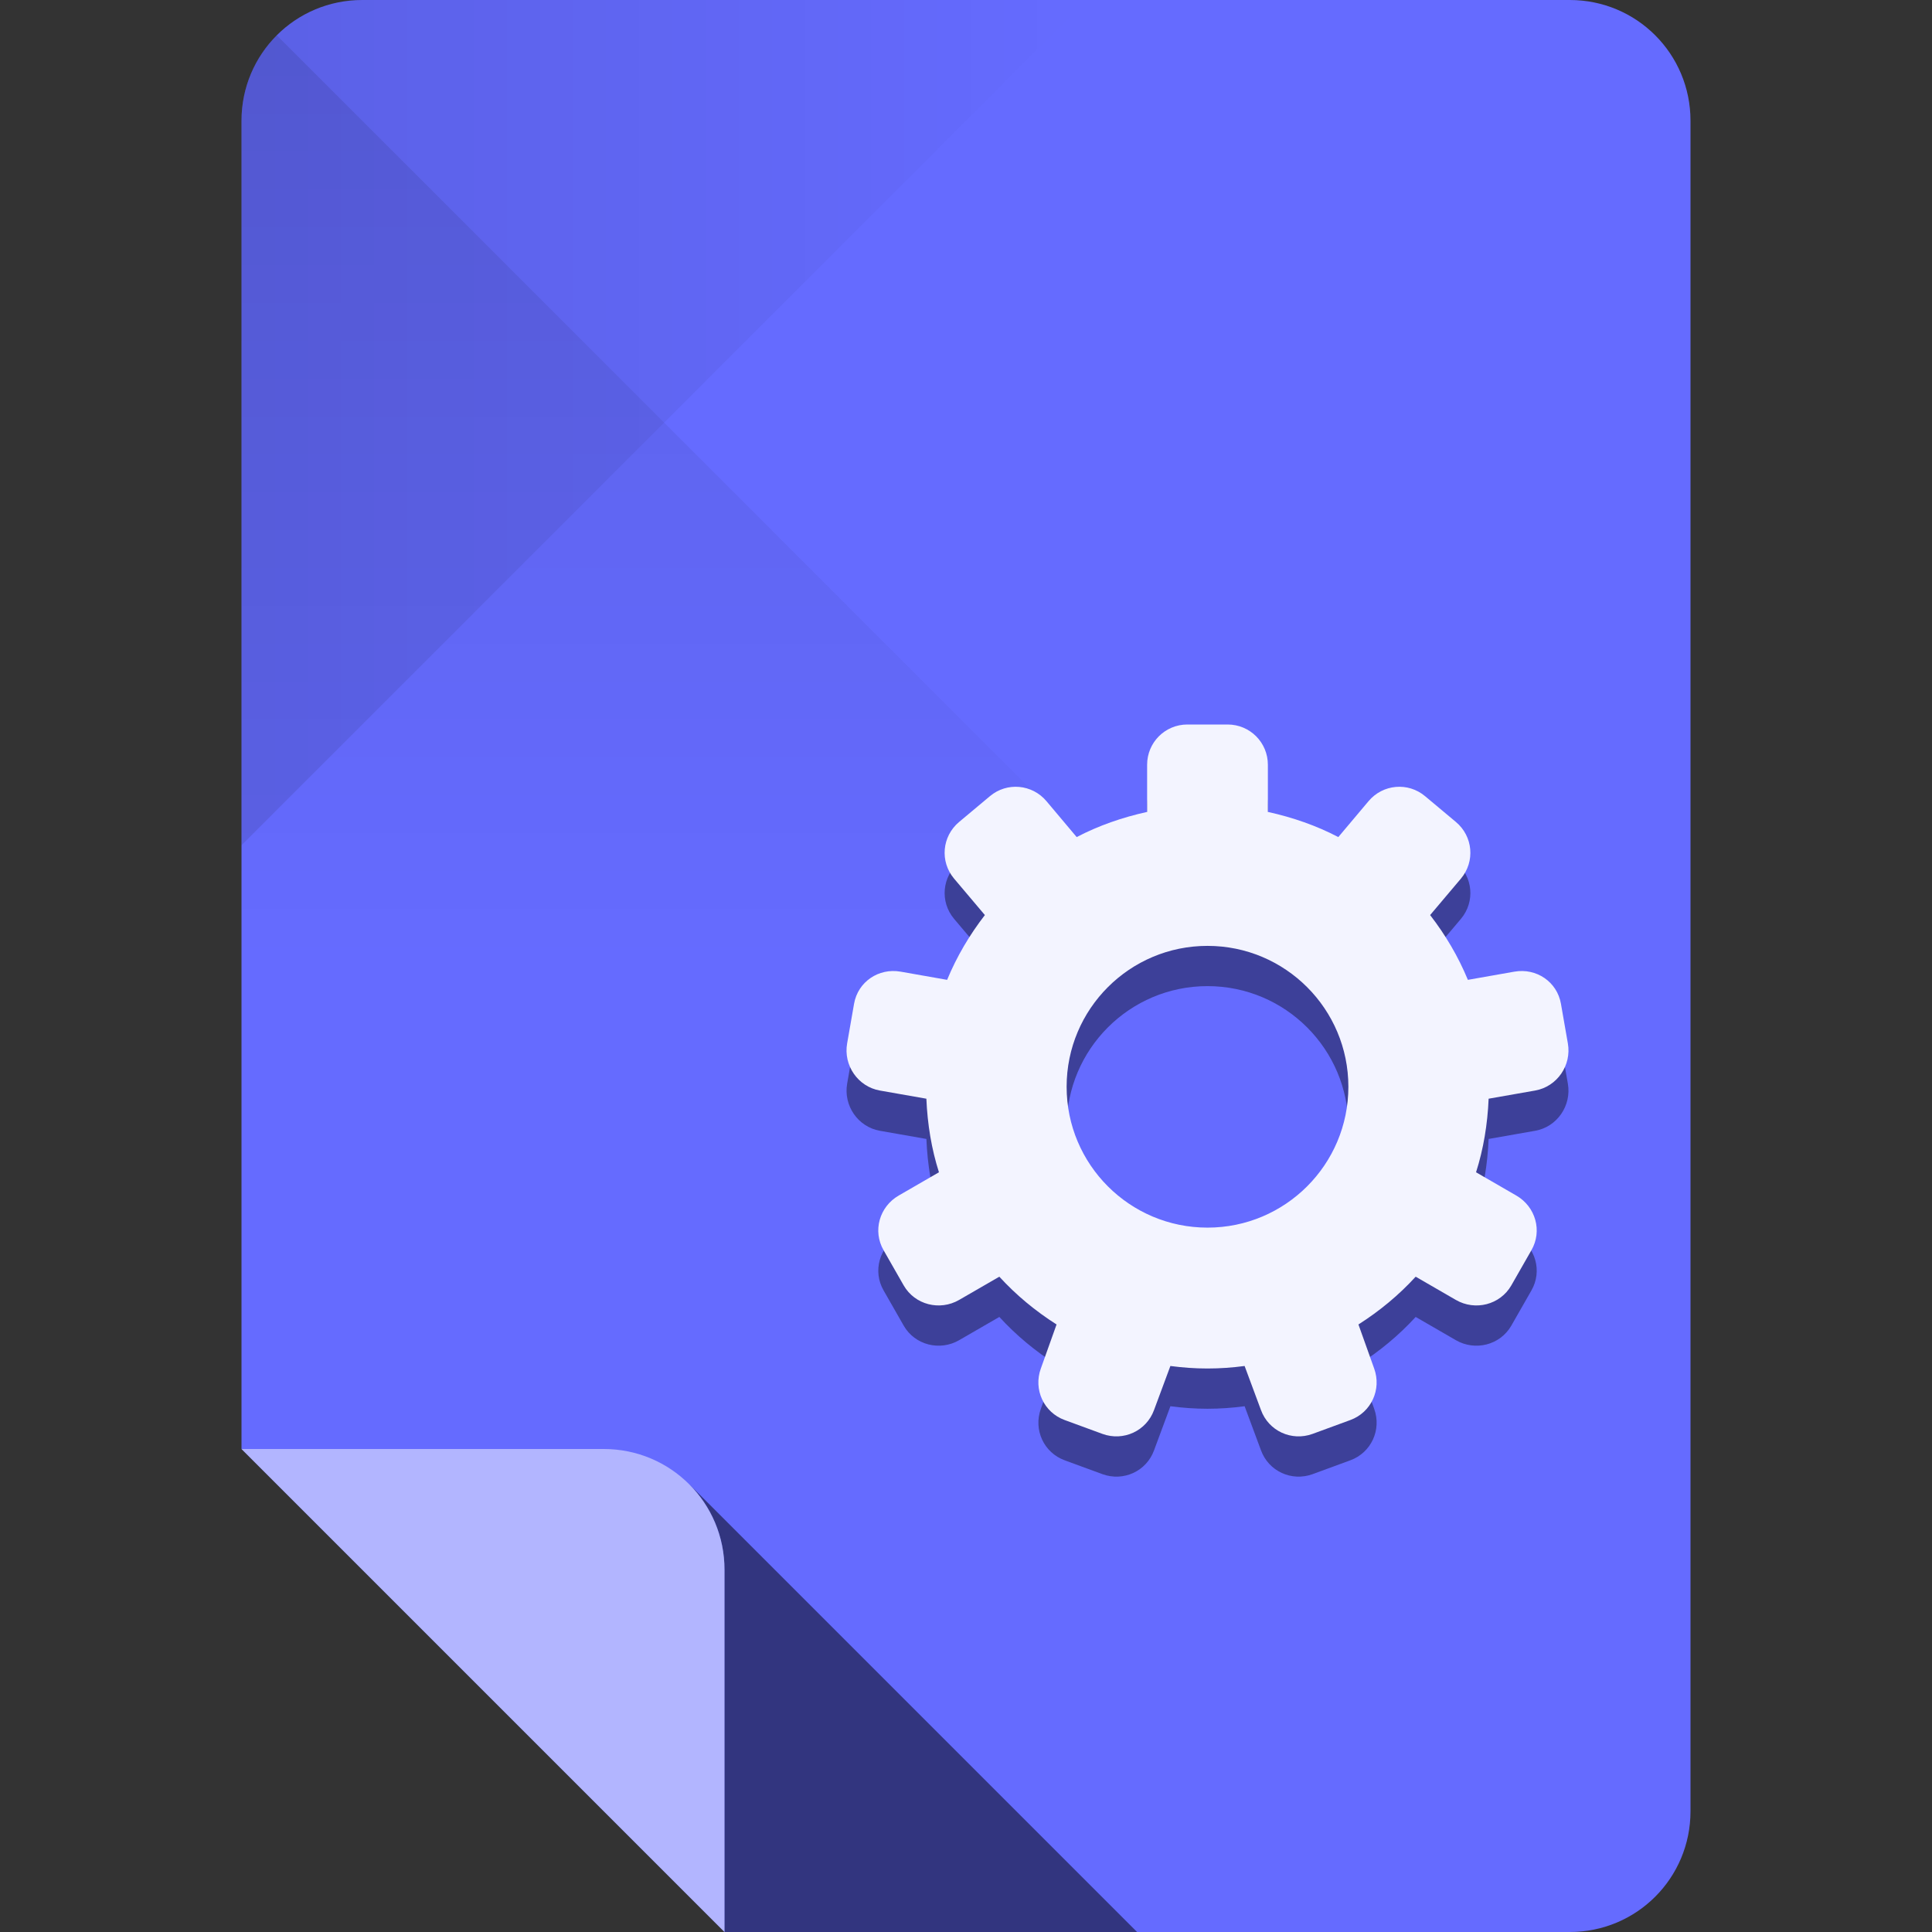 <?xml version="1.0" encoding="UTF-8" standalone="no"?>
<!-- Created with Inkscape (http://www.inkscape.org/) -->

<svg
   xmlns:dc="http://purl.org/dc/elements/1.1/"
   xmlns:cc="http://creativecommons.org/ns#"
   xmlns:rdf="http://www.w3.org/1999/02/22-rdf-syntax-ns#"
   xmlns:svg="http://www.w3.org/2000/svg"
   xmlns="http://www.w3.org/2000/svg"
   xmlns:xlink="http://www.w3.org/1999/xlink"
   xmlns:sodipodi="http://sodipodi.sourceforge.net/DTD/sodipodi-0.dtd"
   xmlns:inkscape="http://www.inkscape.org/namespaces/inkscape"
   sodipodi:docname="opera-widget.svg"
   inkscape:version="0.48.4 r9939"
   version="1.1"
   id="svg2"
   height="96"
   width="96">
  <rect width="100%" height="100%" fill="#333333" stroke="none"/>
  <sodipodi:namedview
     id="base"
     pagecolor="#ffffff"
     bordercolor="#000000"
     borderopacity="1"
     inkscape:pageopacity="0"
     inkscape:pageshadow="2"
     inkscape:zoom="2.953125"
     inkscape:cx="-76.863083"
     inkscape:cy="36.060893"
     inkscape:document-units="px"
     inkscape:current-layer="layer1"
     showgrid="true"
     inkscape:snap-page="true"
     inkscape:snap-bbox="true"
     inkscape:window-width="1301"
     inkscape:window-height="744"
     inkscape:window-x="65"
     inkscape:window-y="24"
     inkscape:window-maximized="1"
     showguides="true"
     inkscape:guide-bbox="true">
    <inkscape:grid
       snapvisiblegridlinesonly="true"
       enabled="true"
       visible="true"
       empspacing="6"
       id="grid2985"
       type="xygrid" />
    <sodipodi:guide
       id="guide3779"
       position="90,60"
       orientation="0,1" />
    <sodipodi:guide
       id="guide3781"
       position="54,24"
       orientation="0,1" />
    <sodipodi:guide
       id="guide3783"
       position="78,54"
       orientation="1,0" />
    <sodipodi:guide
       id="guide3785"
       position="42,54"
       orientation="1,0" />
  </sodipodi:namedview>
  <defs
     id="defs4">
    <linearGradient
       id="linearGradient4013"
       inkscape:collect="always">
      <stop
         id="stop4015"
         offset="0"
         style="stop-color:#000000;stop-opacity:1;" />
      <stop
         id="stop4017"
         offset="1"
         style="stop-color:#000000;stop-opacity:0;" />
    </linearGradient>
    <linearGradient
       id="linearGradient4005"
       inkscape:collect="always">
      <stop
         id="stop4007"
         offset="0"
         style="stop-color:#000000;stop-opacity:1;" />
      <stop
         id="stop4009"
         offset="1"
         style="stop-color:#000000;stop-opacity:0;" />
    </linearGradient>
    <linearGradient
       gradientUnits="userSpaceOnUse"
       y2="48"
       x2="30"
       y1="-1.4210855e-14"
       x1="30"
       id="linearGradient4011"
       xlink:href="#linearGradient4005"
       inkscape:collect="always" />
    <linearGradient
       gradientUnits="userSpaceOnUse"
       y2="956.362"
       x2="54"
       y1="956.362"
       x1="12"
       id="linearGradient4019"
       xlink:href="#linearGradient4013"
       inkscape:collect="always" />
  </defs>
  <g
     transform="translate(0,-956.362)"
     id="layer1"
     inkscape:groupmode="layer"
     inkscape:label="Layer 1">
    <path
       style="fill:#656bff;fill-opacity:1;stroke:none"
       d="m 18,956.362 c -3.324,0 -6,2.676 -6,6 l 0,66 12,12 12,12 42,0 c 3.324,0 6,-2.676 6,-6 l 0,-84 c 0,-3.324 -2.676,-6 -6,-6 l -60,0 z"
       id="rect3856"
       inkscape:connector-curvature="0" />
    <path
       id="path3887"
       transform="translate(0,956.362)"
       d="M 34.25 73.75 C 35.334 74.835 36 76.338 36 78 L 36 96 L 56.5 96 L 34.25 73.75 z "
       style="opacity:0.5;fill:#000000;fill-opacity:1;stroke:none" />
    <path
       style="opacity:0.5;fill:#ffffff;fill-opacity:1;stroke:none"
       d="m 12,1028.362 12,12 12,12 0,-18 c 0,-3.324 -2.676,-6 -6,-6 l -18,0 z"
       id="path3859"
       inkscape:connector-curvature="0" />
    <path
       inkscape:connector-curvature="0"
       id="path3944"
       d="m 12,962.362 0,36 21,-21 21,-21 -36,0 c -3.324,0 -6,2.676 -6,6 z"
       style="fill:url(#linearGradient4019);fill-opacity:1;stroke:none;opacity:0.1" />
    <path
       transform="translate(0,956.362)"
       sodipodi:nodetypes="sccccs"
       inkscape:connector-curvature="0"
       id="path3939"
       d="M 12,6 12,48 60,48 33,21 13.75,1.75 C 12.665,2.834 12,4.338 12,6 z"
       style="opacity:0.1;fill:url(#linearGradient4011);fill-opacity:1;stroke:none" />
    <path
       id="path3794"
       d="m 59,994.362 c -1.108,0 -2,0.892 -2,2 l 0,2.344 c -1.227,0.269 -2.417,0.682 -3.5,1.25 L 52,998.175 c -0.712,-0.849 -1.964,-0.962 -2.812,-0.25 l -1.531,1.281 c -0.849,0.712 -0.962,1.964 -0.25,2.812 l 1.531,1.812 c -0.757,0.979 -1.397,2.058 -1.875,3.219 l -2.312,-0.406 c -1.091,-0.192 -2.12,0.503 -2.312,1.594 l -0.344,1.969 c -0.192,1.091 0.534,2.151 1.625,2.344 l 2.312,0.406 c 0.053,1.272 0.254,2.494 0.625,3.656 l -2,1.156 c -0.96,0.554 -1.304,1.759 -0.75,2.719 l 1,1.75 c 0.554,0.96 1.79,1.273 2.75,0.719 l 2,-1.156 c 0.834,0.913 1.796,1.708 2.844,2.375 l -0.781,2.188 c -0.379,1.041 0.146,2.183 1.188,2.562 l 1.875,0.688 c 1.041,0.379 2.184,-0.146 2.562,-1.188 l 0.812,-2.188 c 0.604,0.08 1.218,0.125 1.844,0.125 0.626,0 1.24,-0.045 1.844,-0.125 l 0.812,2.188 c 0.379,1.041 1.521,1.566 2.562,1.188 l 1.875,-0.688 c 1.041,-0.379 1.566,-1.521 1.188,-2.562 L 67.5,1024.175 c 1.048,-0.667 2.01,-1.462 2.844,-2.375 l 2,1.156 c 0.96,0.554 2.196,0.241 2.75,-0.719 l 1,-1.75 c 0.554,-0.96 0.21,-2.165 -0.75,-2.719 l -2,-1.156 c 0.371,-1.162 0.572,-2.384 0.625,-3.656 l 2.312,-0.406 c 1.091,-0.192 1.817,-1.253 1.625,-2.344 l -0.344,-1.969 c -0.192,-1.091 -1.221,-1.786 -2.312,-1.594 l -2.312,0.406 c -0.478,-1.161 -1.118,-2.24 -1.875,-3.219 l 1.531,-1.812 c 0.712,-0.849 0.599,-2.1 -0.25,-2.812 l -1.531,-1.281 c -0.849,-0.712 -2.1,-0.599 -2.812,0.25 l -1.5,1.781 c -1.083,-0.568 -2.273,-0.981 -3.5,-1.25 l 0,-2.344 c 0,-1.108 -0.892,-2 -2,-2 l -2,0 z m 1,11 c 3.866,0 7,3.134 7,7 0,3.866 -3.134,7 -7,7 -3.866,0 -7,-3.134 -7,-7 0,-3.866 3.134,-7 7,-7 z"
       style="opacity:0.4;fill:#000000;fill-opacity:1;stroke:none"
       inkscape:connector-curvature="0" />
    <path
       style="fill:#f3f4ff;fill-opacity:1;stroke:none"
       d="M 59 36 C 57.892 36 57 36.892 57 38 L 57 40.344 C 55.773 40.613 54.583 41.026 53.5 41.594 L 52 39.812 C 51.288 38.964 50.036 38.85 49.188 39.562 L 47.656 40.844 C 46.807 41.556 46.694 42.807 47.406 43.656 L 48.938 45.469 C 48.181 46.448 47.541 47.527 47.062 48.688 L 44.75 48.281 C 43.659 48.089 42.63 48.784 42.438 49.875 L 42.094 51.844 C 41.901 52.935 42.628 53.995 43.719 54.188 L 46.031 54.594 C 46.085 55.866 46.286 57.088 46.656 58.25 L 44.656 59.406 C 43.697 59.96 43.352 61.165 43.906 62.125 L 44.906 63.875 C 45.46 64.835 46.697 65.148 47.656 64.594 L 49.656 63.438 C 50.49 64.351 51.452 65.146 52.5 65.812 L 51.719 68 C 51.34 69.041 51.865 70.184 52.906 70.562 L 54.781 71.25 C 55.822 71.629 56.965 71.104 57.344 70.062 L 58.156 67.875 C 58.76 67.955 59.374 68 60 68 C 60.626 68 61.24 67.955 61.844 67.875 L 62.656 70.062 C 63.035 71.104 64.178 71.629 65.219 71.25 L 67.094 70.562 C 68.135 70.184 68.66 69.041 68.281 68 L 67.5 65.812 C 68.548 65.146 69.51 64.351 70.344 63.438 L 72.344 64.594 C 73.303 65.148 74.54 64.835 75.094 63.875 L 76.094 62.125 C 76.648 61.165 76.303 59.96 75.344 59.406 L 73.344 58.25 C 73.714 57.088 73.915 55.866 73.969 54.594 L 76.281 54.188 C 77.372 53.995 78.099 52.935 77.906 51.844 L 77.562 49.875 C 77.37 48.784 76.341 48.089 75.25 48.281 L 72.938 48.688 C 72.459 47.527 71.819 46.448 71.062 45.469 L 72.594 43.656 C 73.306 42.807 73.193 41.556 72.344 40.844 L 70.812 39.562 C 69.964 38.85 68.712 38.964 68 39.812 L 66.5 41.594 C 65.417 41.026 64.227 40.613 63 40.344 L 63 38 C 63 36.892 62.108 36 61 36 L 59 36 z M 60 47 C 63.866 47 67 50.134 67 54 C 67 57.866 63.866 61 60 61 C 56.134 61 53 57.866 53 54 C 53 50.134 56.134 47 60 47 z "
       transform="translate(0,956.362)"
       id="path3002" />
  </g>
</svg>
